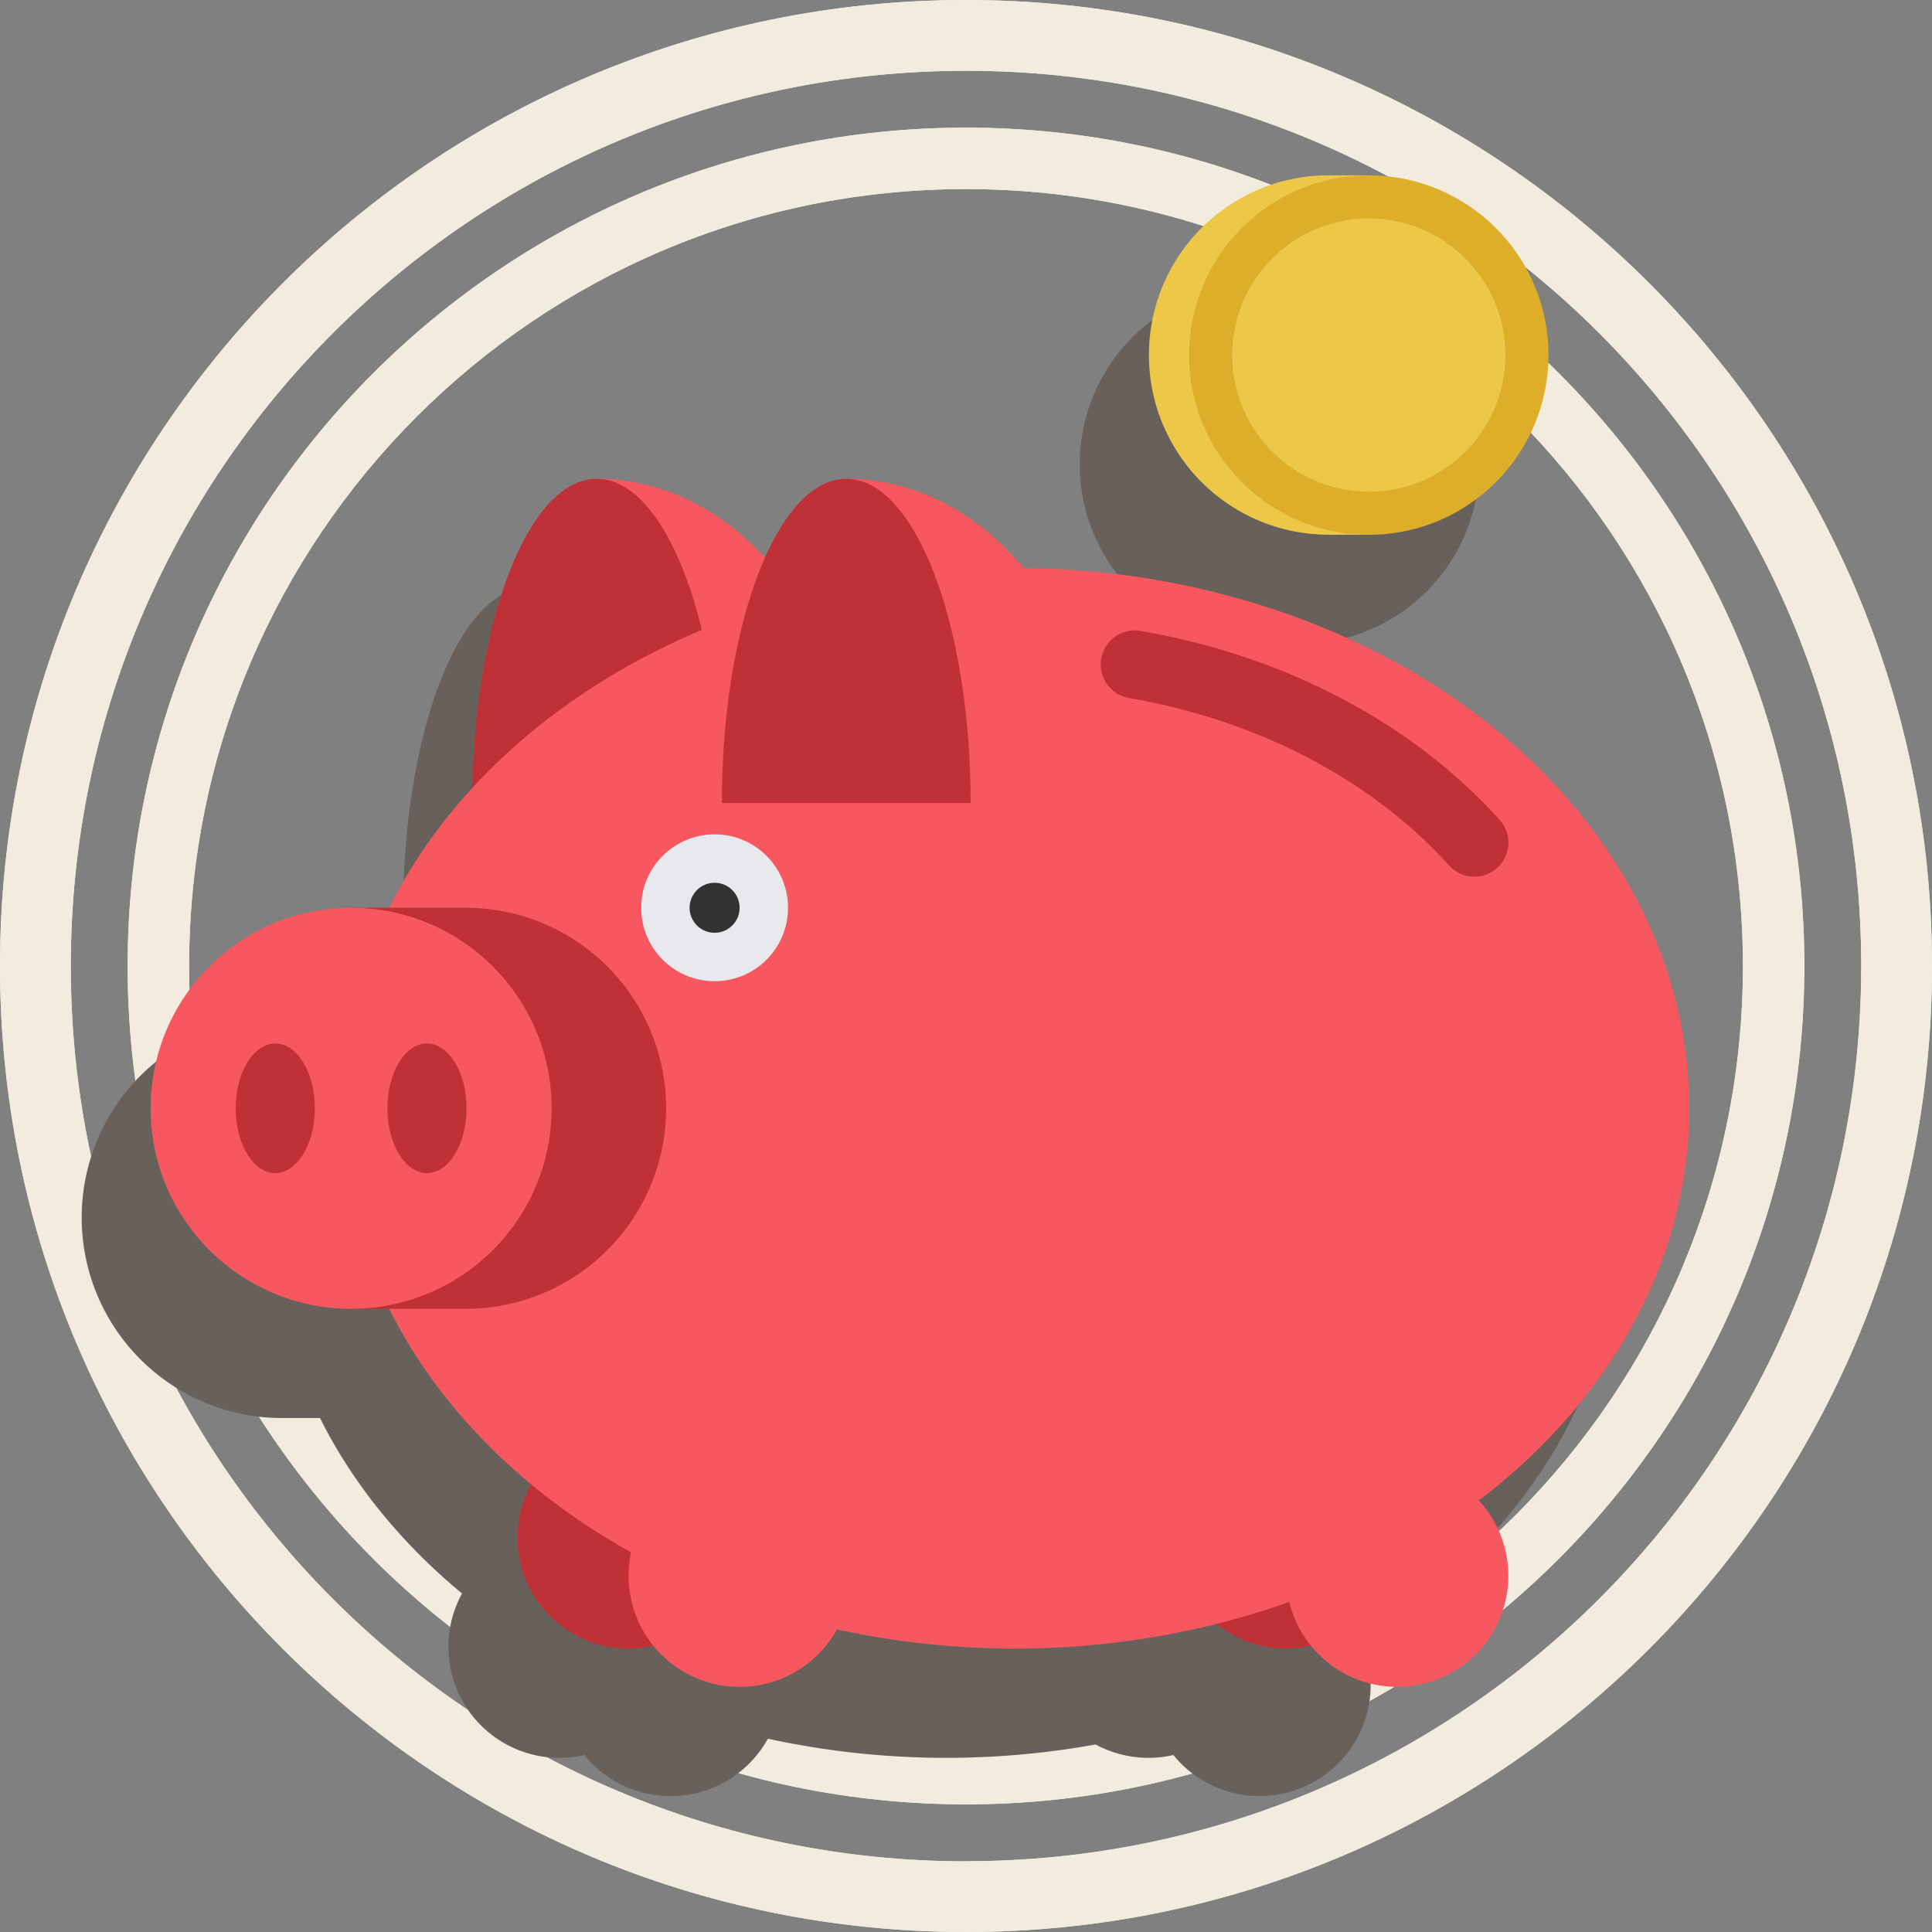 <svg id="Layer_2" data-name="Layer 2" xmlns="http://www.w3.org/2000/svg" viewBox="0 0 510.68 510.68"><rect x="0" y="0" width="510.68" height="510.68" fill="#808080" stroke="none"/><defs><style>.cls-1{fill:#f1ecde;}.cls-2{fill:#68615b;}.cls-3{fill:#bf3037;}.cls-4{fill:#f7575f;}.cls-5{fill:#e8e9ec;}.cls-6{fill:#323232;}.cls-7{fill:#edc848;}.cls-8{fill:#ddae2a;}</style></defs><title>piggy_bank</title><path class="cls-1" d="M256,0.66C115,0.66.66,115,.66,256S115,511.34,256,511.34,511.34,397,511.34,256,397,0.66,256,.66Zm0,492C125.32,492.63,19.37,386.69,19.37,256S125.32,19.37,256,19.37,492.63,125.31,492.63,256,386.69,492.63,256,492.63Z" transform="translate(-0.66 -0.66)"/><path class="cls-1" d="M256,34.4C133.62,34.4,34.4,133.62,34.4,256S133.62,477.6,256,477.6,477.6,378.38,477.6,256,378.39,34.4,256,34.4Zm0,427C142.59,461.36,50.65,369.41,50.65,256S142.59,50.64,256,50.64,461.36,142.59,461.36,256,369.42,461.36,256,461.36Z" transform="translate(-0.66 -0.66)"/><path class="cls-1" d="M256,0.66C115,0.66.66,115,.66,256S115,511.34,256,511.34,511.34,397,511.34,256,397,0.66,256,.66Zm0,492C125.32,492.63,19.37,386.69,19.37,256S125.32,19.37,256,19.37,492.63,125.31,492.63,256,386.69,492.63,256,492.63Z" transform="translate(-0.66 -0.66)"/><path class="cls-1" d="M256,34.4C133.62,34.4,34.4,133.62,34.4,256S133.62,477.6,256,477.6,477.6,378.38,477.6,256,378.39,34.4,256,34.4Zm0,427C142.59,461.36,50.65,369.41,50.65,256S142.59,50.64,256,50.64,461.36,142.59,461.36,256,369.42,461.36,256,461.36Z" transform="translate(-0.66 -0.66)"/><path class="cls-2" d="M428.86,322.5c0-78.27-78.55-141.83-175.91-142.8-12.21-14.61-28.71-23.6-46.89-23.6h0c-8.21,0-15.72,7.87-21.48,20.86-11.93-13-27.48-20.86-44.49-20.86h0c-17.64,0-32,36.22-32.84,81.68a137.7,137.7,0,0,0-22,31.71h-10a53,53,0,1,0,0,106h10c8.69,17.41,21.53,33.13,37.54,46.37a29.35,29.35,0,0,0,32.33,42.7,29.36,29.36,0,0,0,48.51-4.31,222.36,222.36,0,0,0,86.64,1.52,29.36,29.36,0,0,0,20.54,2.79,29.36,29.36,0,0,0,49.93-29.71C402.2,408.71,428.86,368.1,428.86,322.5Z" transform="translate(-0.66 -0.66)"/><path class="cls-2" d="M333.56,170.91h10.62a47.5,47.5,0,0,0,0-95H333.56A47.5,47.5,0,0,0,333.56,170.91Z" transform="translate(-0.66 -0.66)"/><circle class="cls-3" cx="166.14" cy="406.41" r="29.36"/><circle class="cls-3" cx="339.97" cy="406.41" r="29.36"/><path class="cls-4" d="M158.38,212.91h68.08c0-47.32-30.48-85.69-68.08-85.69h0v85.69Z" transform="translate(-0.66 -0.66)"/><path class="cls-3" d="M158.38,127.22c-18.16,0-32.88,38.37-32.88,85.69h65.76C191.26,165.58,176.54,127.22,158.38,127.22Z" transform="translate(-0.66 -0.66)"/><ellipse class="cls-4" cx="268.32" cy="292.95" rx="178.17" ry="142.82"/><path class="cls-3" d="M390.35,232.39a9,9,0,0,1-6.69-3c-20.42-22.63-50.45-38.33-84.57-44.22a9,9,0,0,1,3.06-17.74c38.07,6.57,71.77,24.29,94.87,49.9A9,9,0,0,1,390.35,232.39Z" transform="translate(-0.66 -0.66)"/><path class="cls-3" d="M123.73,240.61H93.47v9.5a53,53,0,0,0,0,87v9.5h30.26A53,53,0,1,0,123.73,240.61Z" transform="translate(-0.66 -0.66)"/><circle class="cls-4" cx="92.81" cy="292.95" r="53"/><ellipse class="cls-3" cx="72.76" cy="292.95" rx="10.46" ry="17.13"/><ellipse class="cls-3" cx="112.86" cy="292.95" rx="10.46" ry="17.13"/><circle class="cls-5" cx="188.89" cy="239.95" r="19.41"/><circle class="cls-6" cx="188.89" cy="239.95" r="6.61"/><path class="cls-4" d="M224.35,212.91h68.08c0-47.32-30.48-85.69-68.08-85.69h0v85.69h0Z" transform="translate(-0.66 -0.66)"/><path class="cls-3" d="M224.35,127.22c-18.16,0-32.88,38.37-32.88,85.69h65.75C257.23,165.58,242.51,127.22,224.35,127.22Z" transform="translate(-0.66 -0.66)"/><path class="cls-7" d="M399.35,94.52a47.51,47.51,0,0,0-36.89-46.29V47H351.85a47.5,47.5,0,1,0,0,95h10.61v-1.21A47.51,47.51,0,0,0,399.35,94.52Z" transform="translate(-0.66 -0.66)"/><circle class="cls-8" cx="361.81" cy="93.86" r="47.5"/><circle class="cls-7" cx="361.81" cy="93.86" r="36.11"/><circle class="cls-4" cx="195.5" cy="416.53" r="29.36"/><circle class="cls-4" cx="369.33" cy="416.53" r="29.36"/></svg>